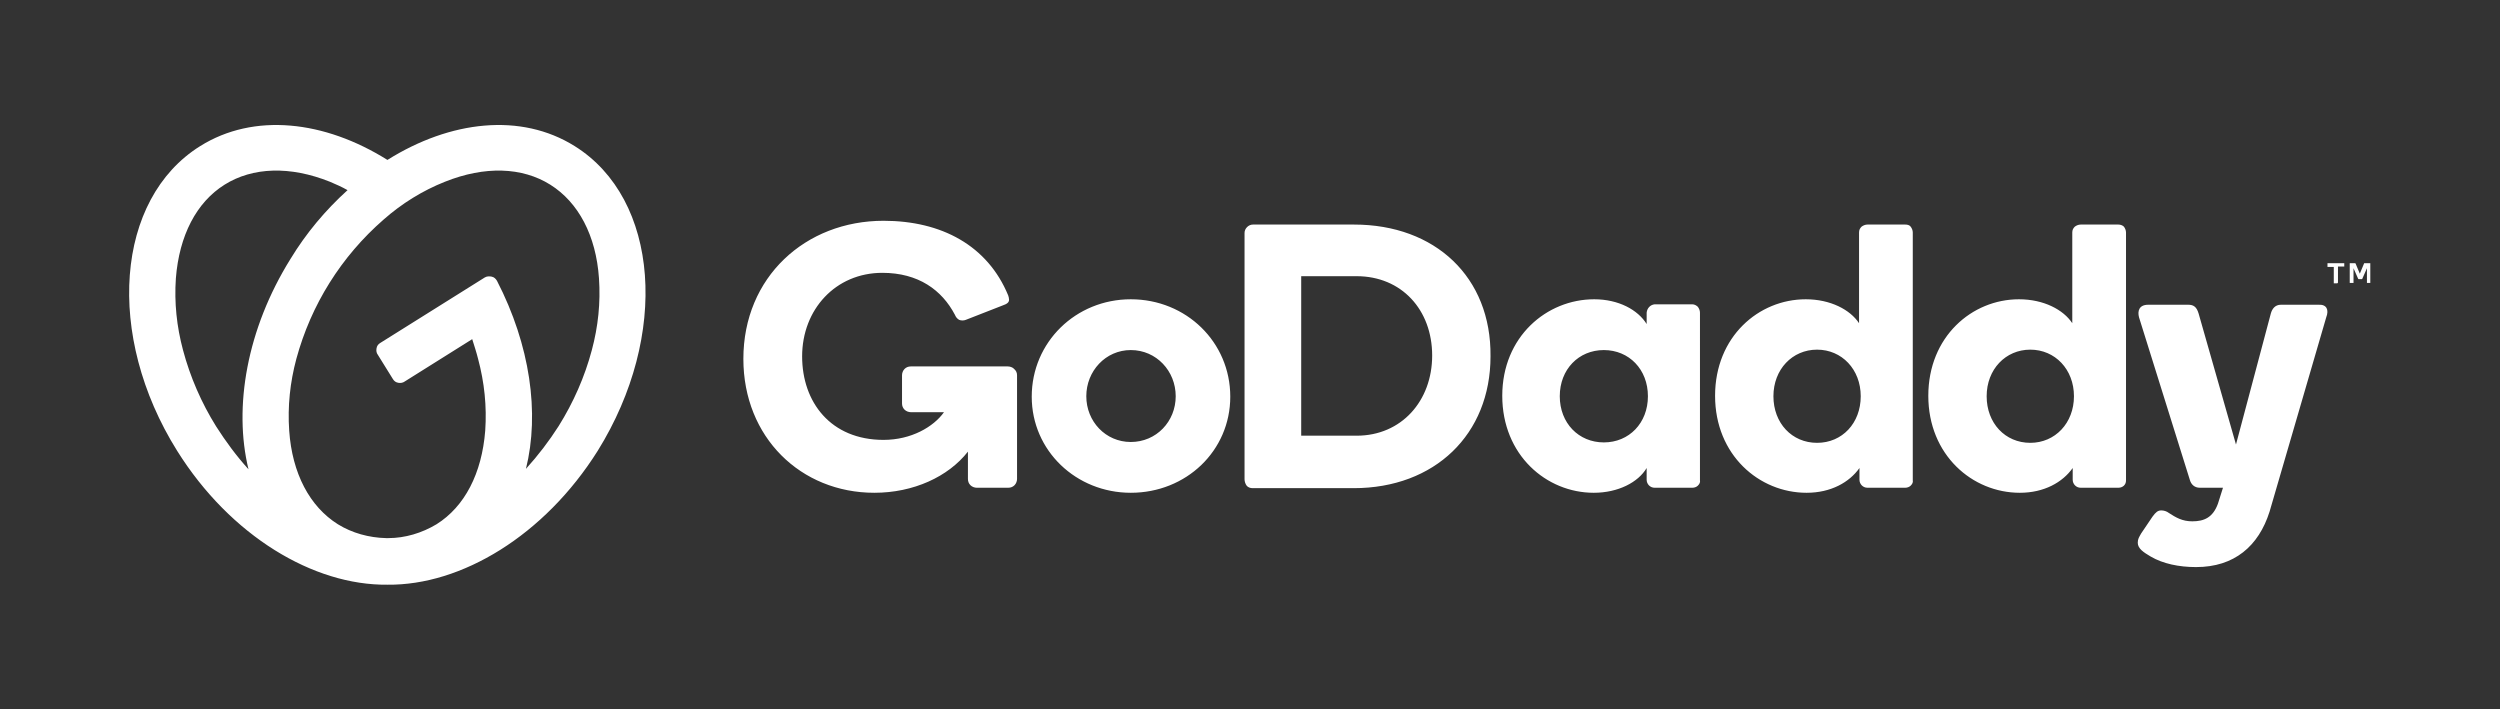 <svg xmlns="http://www.w3.org/2000/svg" enable-background="new 0 0 595.6 169" viewBox="0 0 595.6 169" id="godaddy">
  <rect x="0" y="0" width="595.6" height="169" fill="#333333" stroke="none"/>
  <path fill="#fff" d="
	M136.9,34.8c-12.8-8-29.6-6.1-44.6,3.3c-15-9.4-31.8-11.3-44.6-3.3C27.5,47.4,25,79.9,42.2,107.4c12.7,20.3,32.5,32.1,50.1,31.9
	c17.6,0.2,37.4-11.7,50.1-31.9C159.5,79.9,157.1,47.4,136.9,34.8L136.9,34.8z M51.5,101.6C48,96,45.3,89.8,43.6,83.4
	c-1.5-5.6-2.1-11.3-1.7-17.1c0.8-10.2,4.9-18.1,11.6-22.3c6.7-4.2,15.6-4.5,25.1-0.7c1.4,0.6,2.8,1.2,4.2,2
	c-5.3,4.8-9.9,10.3-13.6,16.4c-10.4,16.7-13.6,35.3-10,50.1C56.3,108.6,53.8,105.2,51.5,101.6z M141,83.4
	c-1.7,6.4-4.4,12.5-7.9,18.1c-2.3,3.6-4.9,7-7.8,10.2c3.3-13.3,1-29.5-6.9-44.8c-0.3-0.5-0.7-0.9-1.3-1c-0.5-0.1-1.1-0.1-1.6,0.2
	L90.6,81.7c-0.5,0.3-0.8,0.7-0.9,1.3s0,1.1,0.3,1.5l3.6,5.8c0.3,0.5,0.7,0.8,1.3,0.9c0.5,0.1,1.1,0,1.5-0.3l16.1-10.1
	c0.5,1.6,1,3.1,1.4,4.7c1.5,5.6,2.1,11.3,1.7,17.1c-0.8,10.2-4.9,18.1-11.6,22.3c-3.5,2.1-7.5,3.3-11.5,3.3c-0.1,0-0.2,0-0.3,0H92
	c-4.1-0.1-8.1-1.2-11.5-3.3c-6.7-4.2-10.9-12.1-11.6-22.3c-0.4-5.8,0.2-11.5,1.7-17.1c3.5-12.9,10.7-24.4,20.8-33.2
	c4.3-3.8,9.3-6.9,14.6-9c9.5-3.8,18.4-3.5,25.1,0.7c6.7,4.2,10.9,12.1,11.6,22.3C143.1,72.1,142.5,77.8,141,83.4L141,83.4z
	 M269.4,71.3c-13.1,0-23.6,10.2-23.6,23.2c0,12.9,10.6,22.9,23.6,22.9c13.2,0,23.7-10,23.7-22.9C293.1,81.5,282.6,71.3,269.4,71.3
	L269.4,71.3z M269.4,105.3c-6,0-10.6-4.9-10.6-10.9c0-6,4.6-11,10.6-11c6.1,0,10.7,5,10.7,11S275.5,105.3,269.4,105.3L269.4,105.3z
	 M322.6,53.5h-24.1c-0.5,0-1,0.2-1.4,0.6c-0.4,0.4-0.6,0.9-0.6,1.4v58.7c0,0.5,0.2,1.1,0.5,1.5s0.9,0.6,1.4,0.6h24.1
	c19.3,0,32.6-12.8,32.6-31.4C355.3,66,341.9,53.5,322.6,53.5L322.6,53.5z M323.2,103.8H310v-38h13.2c10.7,0,18,8,18,18.9
	C341.2,95.5,333.9,103.8,323.2,103.8L323.2,103.8z M403.2,72.5h-9c-1,0.1-1.8,0.9-1.9,2v2.7c-2.1-3.4-6.7-5.9-12.5-5.9
	c-11.3,0-21.9,8.9-21.9,23c0,14.1,10.5,23.1,21.8,23.1c5.8,0,10.6-2.5,12.6-5.9v2.8c0,1,0.8,1.9,1.9,1.9h9c0.5,0,1-0.2,1.3-0.5
	c0.4-0.4,0.6-0.8,0.5-1.3V74.5c0-0.5-0.2-1-0.5-1.4C404.2,72.8,403.7,72.5,403.2,72.5L403.2,72.5z M382.1,105.4
	c-6,0-10.5-4.6-10.5-11c0-6.4,4.5-11,10.5-11c6,0,10.5,4.6,10.5,11C392.6,100.8,388.1,105.4,382.1,105.4L382.1,105.4z M453.9,53.5
	h-9c-0.5,0-1,0.2-1.4,0.5c-0.4,0.4-0.6,0.8-0.6,1.4V77c-2.1-3.2-6.8-5.7-12.7-5.7c-11.2,0-21.6,8.9-21.6,23
	c0,14.1,10.5,23.1,21.8,23.1c5.8,0,10.2-2.5,12.6-5.9v2.8c0,1,0.8,1.9,1.9,1.9h9c0.5,0,1-0.2,1.3-0.5c0.4-0.4,0.6-0.8,0.5-1.3V55.4
	c0-0.5-0.2-1-0.5-1.4S454.4,53.5,453.9,53.5L453.9,53.5z M432.9,105.5c-6,0-10.4-4.7-10.4-11.1s4.5-11.1,10.4-11.1
	s10.4,4.7,10.4,11.1S438.9,105.5,432.9,105.5z M504.7,53.5h-9c-0.5,0-1,0.2-1.4,0.5c-0.4,0.4-0.6,0.8-0.6,1.4V77
	c-2.1-3.2-6.8-5.7-12.7-5.7c-11.2,0-21.6,8.9-21.6,23c0,14.1,10.5,23.1,21.8,23.1c5.8,0,10.2-2.5,12.6-5.9v2.8c0,1,0.8,1.9,1.9,1.9
	h9c0.5,0,1-0.2,1.3-0.5c0.4-0.4,0.5-0.8,0.5-1.3V55.4c0-0.5-0.2-1-0.5-1.4C505.7,53.7,505.2,53.5,504.7,53.5L504.7,53.5z
	 M483.7,105.5c-6,0-10.4-4.7-10.4-11.1s4.5-11.1,10.4-11.1c5.9,0,10.4,4.7,10.4,11.1S489.6,105.5,483.7,105.5L483.7,105.5z
	 M554.2,75.6l-13.5,46.3c-2.6,8.2-8.4,13.2-17.5,13.2c-4.1,0-7.9-0.8-10.8-2.5c-1.7-1-3.1-1.9-3.1-3.3c0-0.9,0.3-1.3,0.8-2.2l2.7-4
	c0.8-1.1,1.3-1.5,2.1-1.5c0.6,0,1.3,0.2,1.8,0.6c1.7,1.1,3.2,2,5.6,2c2.8,0,4.9-0.9,6.1-4.2l1.2-3.8h-5.5c-1.3,0-2.1-0.8-2.4-1.9
	l-12.1-38.7c-0.4-1.5,0-3,2.2-3h9.5c1.2,0,2,0.4,2.5,2.1l8.9,31.2l8.3-31.2c0.3-1.1,1-2.1,2.4-2.1h9
	C554.3,72.5,554.9,73.8,554.2,75.6L554.2,75.6z M242.3,89.4v24.7c0,0.5-0.2,1.1-0.6,1.5c-0.4,0.4-0.9,0.6-1.5,0.6h-7.5
	c-0.5,0-1.1-0.2-1.5-0.6c-0.4-0.4-0.6-0.9-0.6-1.5v-6.5c-4.7,6-13,9.8-22.3,9.8c-17.5,0-31.2-13.2-31.2-31.9
	c0-19.5,14.8-32.9,33.4-32.9c13.8,0,24.8,5.9,29.7,17.8c0.1,0.3,0.2,0.7,0.2,1c0,0.6-0.4,1-1.6,1.4l-8.7,3.4c-0.5,0.2-1.1,0.2-1.6,0
	c-0.5-0.3-0.8-0.7-1-1.2c-3.1-5.9-8.7-10-17.3-10c-11.1,0-19.1,8.7-19.1,19.9c0,10.9,6.8,19.9,19.4,19.9c6.6,0,11.9-3.1,14.4-6.6
	h-7.9c-0.5,0-1.1-0.2-1.5-0.6c-0.4-0.4-0.6-0.9-0.6-1.5v-6.7c0-0.5,0.2-1.1,0.6-1.5c0.4-0.4,0.9-0.6,1.5-0.6h23.1
	c0.5,0,1.1,0.2,1.4,0.5C242.1,88.3,242.3,88.8,242.3,89.4L242.3,89.4z M554.5,63.4v-0.6c0,0,0-0.1,0-0.1c0,0,0.1,0,0.1,0h3.8
	c0,0,0.1,0,0.1,0c0,0,0,0.1,0,0.1v0.6c0,0,0,0.1,0,0.1c0,0-0.1,0-0.1,0h-1.4v3.8c0,0.1-0.1,0.2-0.2,0.2h-0.7c0,0-0.1,0-0.1,0
	c0,0,0-0.1,0-0.1v-3.8h-1.4c0,0-0.1,0-0.1,0C554.5,63.5,554.5,63.4,554.5,63.4L554.5,63.4z M561.2,62.8l1,2.4l1-2.4
	c0,0,0-0.1,0.1-0.1c0,0,0.1,0,0.1,0h1.2c0,0,0.1,0,0.1,0c0,0,0,0.1,0,0.1v4.5c0,0,0,0.1,0,0.1c0,0-0.1,0-0.1,0H564c0,0-0.1,0-0.1,0
	c0,0,0-0.1,0-0.1v-3.4l-1.1,2.5c0,0,0,0.1-0.1,0.1c0,0-0.1,0-0.1,0H562c0,0-0.1,0-0.1,0c0,0-0.1-0.1-0.1-0.1l-1.1-2.5v3.4
	c0,0,0,0.1,0,0.1c0,0-0.1,0-0.1,0h-0.7c0,0-0.1,0-0.1,0c0,0,0-0.1,0-0.1v-4.5c0,0,0-0.1,0-0.1c0,0,0.1,0,0.1,0h1.2c0,0,0.1,0,0.1,0
	C561.1,62.7,561.1,62.7,561.2,62.8L561.2,62.8z"></path>
</svg>
